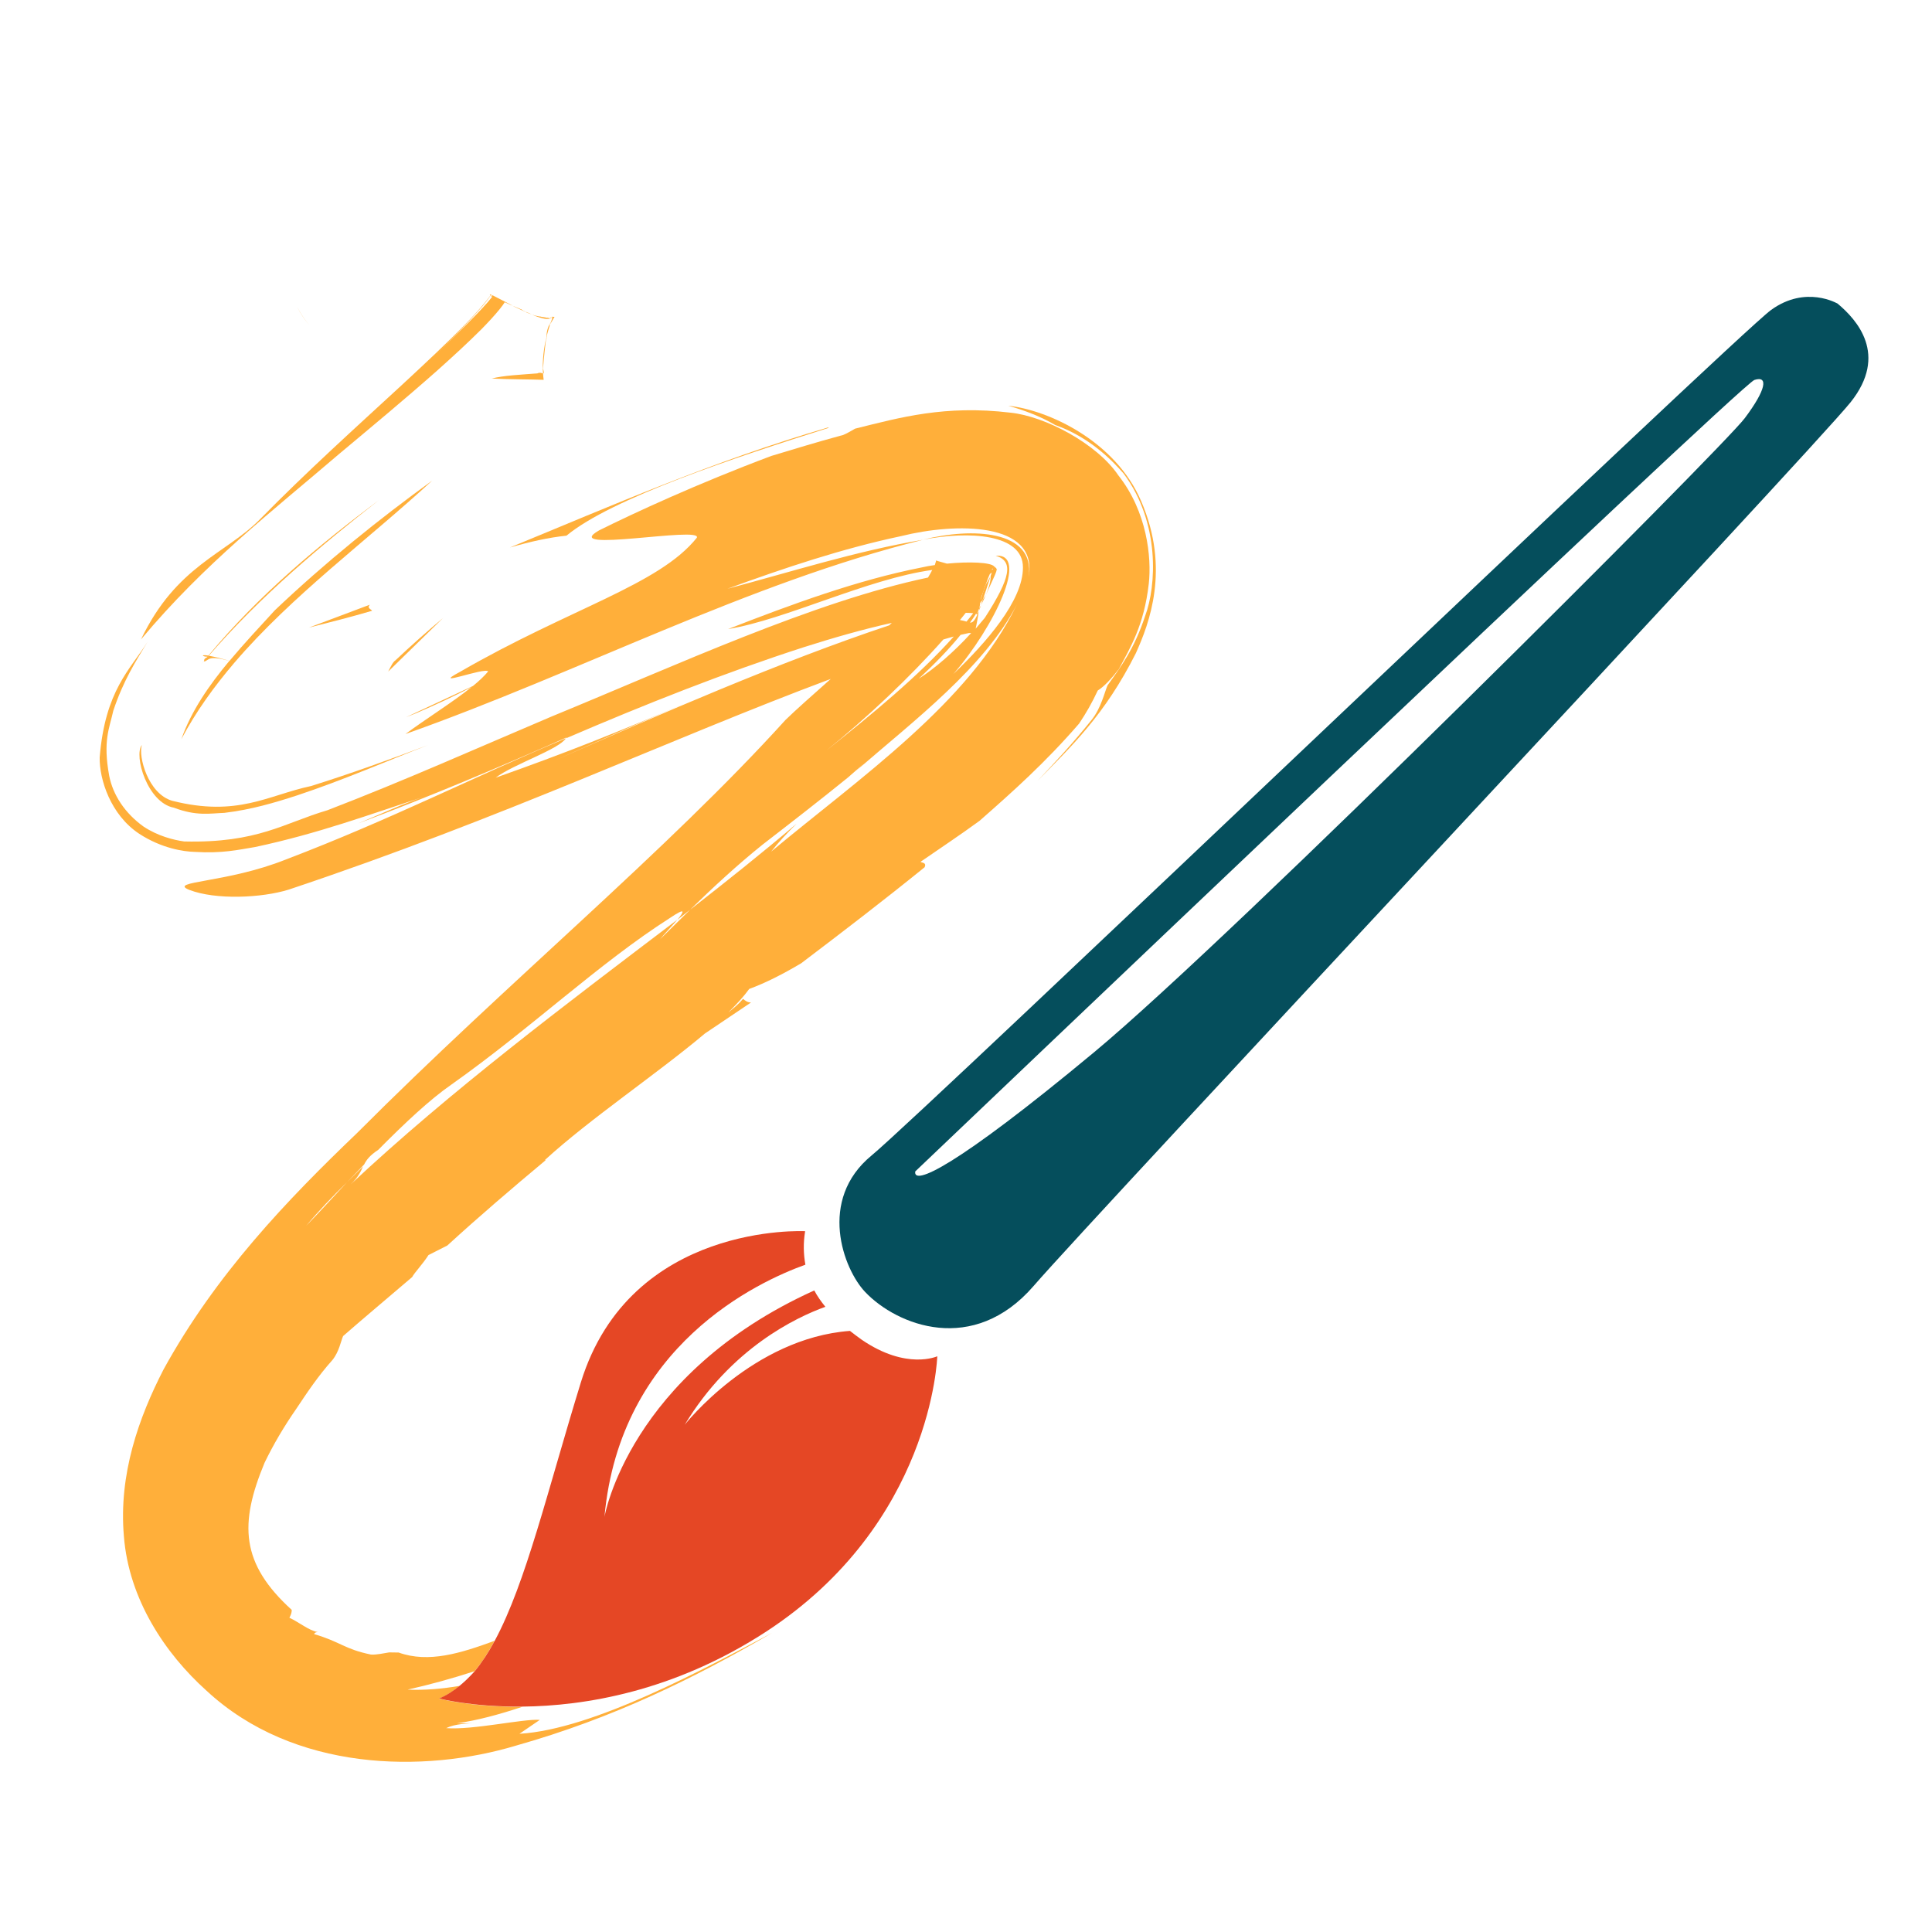 <svg enable-background="new 0 0 1500 1500" viewBox="0 0 1500 1500" xmlns="http://www.w3.org/2000/svg"><g fill="none"><path d="m410.1 243.1c.5.2 1.1.4 1.6.7.2.1.3.1.5.2-.7-.3-1.4-.6-2.1-.9z"/><path d="m740.6 494.3c-2.6.7-5.3 1.4-8.1 2.3-26 29.3-59.7 61.2-90.6 86.2 35.1-28.2 71.4-58.1 98.7-88.5z"/><path d="m237.7 951.7c10.6-10.8 21-22.5 31.8-33.9-11 10.9-21.9 22.2-31.8 33.9z"/><path d="m520.2 712.5c-55.5 35.4-107.7 85.5-169.9 129.5-16.5 11.4-36.1 29.9-56.7 50.6-6.7 4.4-9.2 7.9-11 11.4l-13.2 13.7 12.4-12.2c-1.8 3.8-3.6 8.1-9.7 14 77.9-72.7 166.1-138.9 253.7-205.5 5.3-6.3 7.2-10.1-5.6-1.5z"/><path d="m525.8 714c-4.3 5.2-10.9 12-13.4 15.2l23.3-22.9z"/><path d="m618.5 639.4c-7.6 7.4-14.3 14.7-19.8 21.7 68.2-56.8 154.1-115.8 190.8-191.9-25.3 48.7-79.5 89.8-124.9 129.2l6-5.6-12.2 10.7c-21.7 17.6-43.9 34.9-66.4 52.2-19.8 16-38.2 33-56.2 50.5 28-21.7 55.8-43.9 82.7-66.8z"/><path d="m368.4 1297.3c-17.8 5.8-35.4 10.6-52 14.3 13.1.6 26.7-.6 40.4-2.9 4.1-3.2 8-7 11.6-11.4z"/><path d="m793 461.9c-1 2.2-2 4.5-3.1 6.7 1-2.2 2.1-4.4 3.1-6.7z"/><path d="m752.1 491.6c-1.8.3-4 .8-6.3 1.4-8.9 11-20 22.4-32.6 34.1 12.5-7.9 27.5-20.9 40.9-35.4-.6-.1-1.2-.2-2-.1z"/><path d="m753.1 483.3c1.9.1 3.5-1.1 5.8-6.4-.3-.1-.7-.3-1.2-.4-1.5 2.3-3 4.6-4.6 6.8z"/><path d="m427.5 250.4c-.4.7-.8 1.6-1.1 2.7.3-.5.5-.8.8-1.2.2-.6.4-1.2.6-1.7-.1.1-.2.1-.3.2z"/><path d="m755.5 476.2c-1.5-.2-3.4-.4-5.8-.3-1.5 1.8-3 3.7-4.5 5.6 2.1.2 3.7.8 5.1 1.2 1.8-2.2 3.6-4.4 5.2-6.5z"/><path d="m1362 295.1c-11.1 3.7-651.5 614.5-651.5 614.5-1.8 11.1 29.6-1.8 138.8-92.5s488.6-470.1 505.3-492.3 18.5-33.4 7.4-29.7z"/><path d="m381.3 228.7c0 .1 0 .1 0 0 .1.2.4.3.7.4-.3-.1-.5-.2-.7-.4z"/><path d="m381.3 228.7c.1-.1.1-.2.2-.2s-.1 0-.2.2z"/><path d="m382.1 230.4c-.6-.5-.9-.8-1.2-1.1-1.6 2.3-5.2 7.2-9.7 12.1-10.1 11.4-22.4 23.7-35.1 35.9 18.1-17.4 38-36.6 46-46.9z"/><path d="m398.2 237.6c.7.3 1.4.6 2.1.9-.7-.4-1.5-.7-2.2-1.1-.9-.4-1.7-.7-2.4-1 .9.4 1.7.8 2.5 1.2z"/><path d="m161.4 509.9c-.1.1-.2.2-.3.3.3-.1.7-.3 1-.5-.2.1-.5.1-.7.2z"/><path d="m384.9 603.8c53.6-18.9 96.5-36 146.2-57.4-33.2 14.2-66.4 29-100 43.9 82.4-36.1 174.2-76.5 259.4-104.8.7-.6 1.3-1.3 2-1.9-22.1 5-45.2 11.6-68.4 18.9-61 19.7-122.9 44.2-184.5 70.7-5.8 8.8-40.6 20-54.7 30.6z"/><path d="m428.5 246.9c.1 0 .2-.1.3-.1.1-.2.1-.5.1-.6-.2 0-.7.2-1 .2-.1.1-.3.3-.4.4.4 0 .8 0 1 .1z"/><path d="m408.3 242.3c.1 0 .2.1.3.1-.2-.1-.4-.3-.7-.4-.2-.1-.3-.2-.5-.2.3.2.6.4.9.5z"/><path d="m427.2 247.1c.1-.1.2-.2.3-.3-.3 0-.6 0-1-.1-.4.1-.5.1-1 .2.7.2 1.2.3 1.7.2z"/><path d="m425.5 247c0-.1 0-.1 0 0-.2-.1-.6-.2-.9-.4h-.1c-1.5 0-2.9-.2-4.3-.4 2.1.3 4 .6 5.3.8z"/><path d="m420.2 246.1c-.9-.2-1.9-.4-2.8-.6-.2 0-.4-.1-.6-.1 1.1.3 2.2.5 3.4.7z"/><path d="m414.4 244.8c-.4-.1-.8-.3-1.3-.5-.3-.1-.6-.2-.9-.3.7.2 1.4.6 2.2.8z"/><path d="m763.6 458.6c-.5 1.5-1.1 3.1-1.8 4.9-.2 1.1-.4 2.1-.5 3.1.7-2.5 1.5-5.2 2.3-8z"/><path d="m761.3 466.6c-.2.8-.4 1.6-.7 2.4.1-.1.2-.3.3-.4.1-.7.3-1.4.4-2z"/><path d="m763.2 465.2c-.7 1.1-1.6 2.2-2.3 3.3-.2 1.3-.4 2.4-.6 3.6.4-.7.9-1.5 1.3-2.2.5-1.4 1.1-3 1.6-4.7z"/><path d="m769 447.6c.3-1 .6-2 1-3-.5.4-.9.7-1.5 1.2-1 2.2-2 4.7-3.2 8.2 1.4-2.2 2.6-4.4 3.7-6.4z"/><path d="m765.3 453.9c-.1.2-.2.4-.3.6-.5 1.4-.9 2.7-1.3 4.1.6-1.7 1.1-3.3 1.6-4.7z"/><path d="m760.3 472.1c-.3.5-.6.9-.8 1.4-.5 2-.7 3.2-.6 3.4.3-.7.6-1.6 1-2.4.1-.7.2-1.6.4-2.4z"/><path d="m798.6 447.7c7.5-43.1-57.1-42.1-98.9-31.6-45.8 9.7-90.7 24.6-135 40.9 49.2-13 100.2-29.4 151.8-38 37.9-9.7 87.3-7.7 82.1 28.7z"/><path d="m769.2 447.2c-.1.1-.1.2-.2.3-2.3 7.2-4.2 13-5.8 17.7.7-1 1.5-2.1 2.2-3.1 2.4-5.7 3.8-11 3.8-14.9z"/><path d="m771 441.4v-.1c-.3.1-.7.6-1.1 1.2.1 0 .2 0 .4-.1.2-.3.5-.7.7-1z"/><path d="m770.3 442.4c.1 0 .3 0 .4-.1.1-.3.2-.5.2-.7-.1.2-.4.5-.6.8z"/><path d="m771 441.4c0 .1 0 .1-.1.2.5-.6.8-1.1 1.2-1.5 0 0-.1-.1-.1-.1l-.3.3c-.2.4-.4.7-.7 1.1z"/></g><path d="m263 352.7c25.8-21.6 51.6-43 76.1-64.7 12.1-10.8 24.1-21.8 34.8-32.5 5.2-5.3 10.1-10.6 14-15.4 1.6-2 3.4-4.4 3.9-5.3 0-.2-1.3-.7 2.6 1 1.3.6 2.6 1.2 3.9 1.8-.8-.4-1.6-.8-2.5-1.2.7.3 1.5.6 2.4 1-6.7-3.4-12.7-6.6-15.7-8.1-.3-.2-.8.8-1.1.6 0-.1.1 1 .2 1s-.1-1.1-.2-1c0 0 0-.7-.1-.7.2-.2.2-.5.2-.5-1.2-.5-1.1-.5-.2.1 0 0 0 0-.1 0-1.1-.4-1.2-.3-.4.5-.4.5-.7 1-.9 1.3-3.6 4.9-10.5 12.8-17.9 20.4-15 15.4-32.5 31.7-50.2 48.1-35.8 33-73.7 67.1-110 104.1-26.7 27-64.9 35.9-92.3 93.2 49.4-59.1 101.7-99.3 153.5-143.7zm118.3-124c.2.1.4.3.7.4-.3-.1-.6-.2-.7-.4 0 .1 0 .1 0 0zm-10.1 12.8c4.6-4.9 8.2-9.8 9.7-12.1.3.3.6.6 1.2 1.1-8 10.3-28 29.5-46.1 47 12.7-12.3 25.1-24.6 35.2-36z" fill="#ffaf3a"/><path d="m417.2 289.9c-12.6 1-26.5 1.6-35.4 4 14 .7 30.8.6 40.3 1-.2-1.7-.4-3.3-.5-5-.8-.1-2.4-1-4.4 0z" fill="#ffaf3a"/><path d="m421.6 289.9c.8.1.9-.5 0-3.8.8-10.1 1.7-18.3 2.6-24.2-1.8 7.5-3.3 17.3-2.6 28z" fill="#ffaf3a"/><path d="m427.5 250.4c-1.6 2.4-3.1 6-3.2 10.7 0 .2-.1.5-.1.7 0-.1.1-.3.1-.4 0 .8-.1 1.6 0 2.5.1-1.5.2-2.8.4-4 .8-3.1 1.7-5.8 2.4-8-.2.4-.5.8-.8 1.2.5-1 .9-1.9 1.2-2.7z" fill="#ffaf3a"/><path d="m424.5 246.5c-1.8-.2-4.1-.5-7.1-1 1 .2 1.9.4 2.8.6 1.4.2 2.8.4 4.3.4z" fill="#ffaf3a"/><path d="m428.5 246.9h.3c-.2.7-.5 1.7-1 3-.1.2-.2.4-.3.5.1-.1.1-.2.2-.3-.2.5-.4 1.1-.6 1.7 1.5-2.4 2.3-3.9 2.7-4.6.9-1.1 1-1.5-.9-1.1 0 .2-.1.4-.1.6-.1.1-.2.1-.3.2z" fill="#ffaf3a"/><path d="m426.6 246.7c-.6 0-1.2-.1-2-.2.3.2.7.3 1 .4.4-.1.6-.1 1-.2z" fill="#ffaf3a"/><path d="m412.2 244c-.2-.1-.3-.1-.5-.2 7 2.9 13 4.8 15.5 3.4 0 0 .1-.1.1-.1-.5.1-1.1 0-1.7-.2 0 0 0 0-.1 0-1.2-.2-3.2-.5-5.3-.9-1.2-.2-2.3-.4-3.4-.7.2 0 .4.1.6.1-.4-.1-.7-.1-1.1-.2-.3-.1-.6-.1-.9-.2-.8-.2-1.5-.5-2.3-.8.5.2.9.4 1.3.5-.8-.1-1.5-.5-2.2-.7z" fill="#ffaf3a"/><path d="m428 246.4c-.4.1-.9.2-1.4.3.4 0 .7.1 1 .1.1-.2.2-.3.4-.4z" fill="#ffaf3a"/><path d="m428 246.4c.3-.1.7-.2 1-.2 0-.6-.3-.5-1 .2z" fill="#ffaf3a"/><path d="m424.6 246.5h-.1z" fill="#ffaf3a"/><path d="m427.2 247.1c.5-.1.9-.1 1.2-.2-.2 0-.5-.1-.9-.1 0 .1-.1.2-.3.3z" fill="#ffaf3a"/><path d="m408.3 242.3.6.3c.9.4 1.8.8 2.7 1.1-.5-.2-1-.4-1.6-.7.7.3 1.4.6 2.1.8.3.1.6.2.9.3-1.4-.6-3.1-1.3-5.2-2.2.2.1.4.3.7.4 0 .1-.1.1-.2-0z" fill="#ffaf3a"/><path d="m398.2 237.6c1.5.7 2.9 1.4 4.3 2l5.7 2.7c-.3-.1-.6-.3-.9-.5.2.1.3.2.5.2-1.1-.6-2.2-1.1-3-1.8-.3-.1-.6-.2-.9-.3 0 0-.1 0-.1-.1-2.4-1-4.2-1.8-5.8-2.4.7.4 1.5.7 2.2 1.1-.5-.3-1.3-.6-2-.9z" fill="#ffaf3a"/><path d="m240.1 252.4c-3.9-4.7-6.9-9.4-9.4-14.1 2.4 4.8 5.5 9.5 9.4 14.1z" fill="#ffaf3a"/><path d="m332.3 578.5c-30.1 11.3-60.1 22.2-90.9 31.8-33.1 7-56.8 24.3-107.8 11.4-18.6-5.5-26.3-34.2-23.5-43.3-6.4 8.4 4.4 44.8 24.9 48.7 17.7 6.7 28 4.4 39.2 4 21-2.5 39.1-7.9 56.9-13.7 35.5-11.8 68.6-26.3 101.2-38.9z" fill="#ffaf3a"/><path d="m819.3 330c26.7 9.4 44.5 27.8 53.1 37.7 28.5 38.3 25.4 87.4 16.7 110.5-8.4 25.6-19.1 39.8-29.2 53.9-2.3 5.3-5 17.5-12.2 26.6-14.8 18.5-28.7 33.3-42.3 47.7 26.1-26.6 52.3-51.1 76.5-99.3 10.3-22.9 26.8-65.5 4.1-118-19.9-46.6-71.8-70.7-103.2-74.1 12 3.4 25 8.2 36.5 15z" fill="#ffaf3a"/><path d="m371.2 1337.5c1.2-.1 2.6-.2 4.3-.4-1.5.1-2.9.2-4.3.4z" fill="#ffaf3a"/><path d="m714.7 669.1c15-10.4 30.5-20.6 45.8-31.8 25.6-22.5 51.3-45.4 77.3-75.5 5.2-7.7 10.1-16.2 14.5-25.7 4.9-3 10.5-9.1 16.3-16.5 9-16.9 19.6-34 23.3-66.3 2.3-20.5-1.3-56-23.6-84.2-16.7-24.8-57.2-46-83.7-48.7-51-6.1-85.6 3.7-120.7 12.4-4.9 2.8-8.7 5.1-11.1 5.4-19.2 5.2-37 10.7-54 15.8-57.3 21.5-106.6 44.3-133.7 57.8-31.7 18.1 80.5-3.6 75.9 5.7-29.3 36.7-98.4 54.7-184 104.2-23.9 12.8 19.4-3.9 22-.4-2.9 3.5-6.9 7.3-11.8 11.3l-51.9 24.2 7.6-3c15.3-6.6 30.1-13.4 43.3-20.4-14.6 11.7-35.5 24.7-51.4 36.5 135.8-48.1 265.5-117 401.8-150.8-51.6 8.6-102.6 25-151.8 38 44.3-16.2 89.2-31.2 135-40.9 41.7-10.4 106.3-11.4 98.9 31.6 5.2-36.4-44.2-38.4-82-28.8 36-7 77.6-4.4 77.5 21.5.2 25.8-28.7 58.6-54 82.8 31.9-36.7 59.1-94 32.9-91.8 14 4.1 11.7 16.9-8.5 48.2-2.3 2.8-4.7 5.6-7.1 8.4.6-2.5 1.3-6.6 2.5-13.5-.3.8-.7 1.7-1 2.4-.1-.2.1-1.4.6-3.4.3-.5.6-.9.8-1.4.2-1.1.4-2.3.6-3.6-.1.1-.2.3-.3.4.2-.8.4-1.6.7-2.4.2-1 .3-2 .5-3.1.7-1.8 1.3-3.4 1.8-4.9.4-1.4.9-2.8 1.3-4.1.1-.2.2-.4.3-.6 1.2-3.4 2.1-5.9 3.2-8.2.6-.5 1.1-.9 1.5-1.2-.3 1-.6 2-1 3 .1-.1.1-.2.2-.3 0 3.8-1.4 9.2-3.8 14.8 6.6-14.5 8.6-18.4 8.4-20.1.7-.4.7-.4-.1-.2-.2-.7-.8-1-1.6-1.7-.4.5-.7.9-1.2 1.5-.1.3-.2.5-.2.7-.1 0-.3 0-.4.1v.1c-.1 0-.2 0-.4.1.4-.6.8-1.1 1.1-1.2v.1c.3-.4.5-.7.8-1.1l.3-.3c-.1-.1-.2-.2-.3-.3-2.7-3.1-19.1-3.8-36.6-2.1-5.6-1.5-9.9-2.8-8.4-2.6.2.3-.7 2.3-1 3.7-3.5.5-7 1.1-10.4 1.9-49.4 9.7-100.4 28.4-150.1 47.8 44.9-7.4 108.2-39 158.5-45.9-.9 1.8-2 3.8-3.3 5.9-88.7 18.7-194.7 67.8-292.5 108-57.3 24.3-114 49.7-173.9 72.7-33.4 9.8-53.9 25.6-111.1 24.2-8.1-1.1-20.5-4.2-31.6-11.6-14.5-10.4-23.7-24.6-26.6-39.3-5-27.3.1-36.8 3.2-50.7 7.7-23.1 17.3-38.2 26.6-53.4-13.4 21.4-33 37.6-37.2 89.8-.3 16.7 8.3 44.5 30.8 59.3 17.2 11.2 34.3 13.8 43 14 21.5 1.3 33.6-1.6 47-3.8 49.1-10.5 88.6-25.2 130-38.7-15.4 5.2-32.6 13.1-50.1 20.4 56.9-21.4 107-42.6 161.9-66.8l-.5.7c61.6-26.5 123.5-51 184.5-70.7 23.2-7.4 46.3-14 68.4-18.9-.6.6-1.3 1.3-2 1.9-85.2 28.4-177 68.7-259.4 104.8 33.6-14.9 66.8-29.7 100-43.9-49.7 21.4-92.6 38.5-146.2 57.4 14.1-10.6 48.8-21.8 54.6-30.6-71.1 29.7-136.8 63.4-217.2 94-46.4 18.6-92.4 16.8-75.2 23.7 20.5 7.9 56.1 6.3 77.1-.2 166.8-55.7 296.1-117 420.9-163.6-14.3 12.7-27.3 24.2-35.1 31.8-92.5 102.1-214.7 202.5-332.7 320.8-54.3 52-109.5 109.5-150.2 183.5-19.2 37.3-35 81.4-30.8 129.6 3.8 48.7 31.9 90.9 64.1 119.8 67.7 62.9 168.7 64.3 240.6 42.6 75.5-21.4 137.2-51.8 198.5-87.4-52.3 27.7-138.5 74.9-196.1 78.3l15.8-10.8c-12.7-1-51.7 8-72.7 6.4 7.2-3.5 16-3.4 24.8-4.2-6.1.6-7.7.4-16.3.4 15.3-2.1 32.8-6.8 50.8-12.8-39.6.4-64.8-6.3-64.8-6.3 5.7-2.4 11-5.8 16-9.9-13.7 2.3-27.3 3.5-40.4 2.9 16.6-3.7 34.1-8.5 52-14.3 5.6-6.7 10.7-14.6 15.5-23.6-26.2 9.6-51.2 17.5-74.5 9.1l-7.3-.1c-4.8.7-9.2 1.9-14.1 1.7-20.9-4.3-23.2-9.7-44.2-15.9.3-1.1 1.4-1.5 2.8-1.6-6.8-1.1-14.8-7.8-22-11.1 1-2 1.9-3.9 1.8-6.1-39.7-36.1-40.8-66.8-21.1-114.2 6.8-14.1 15.1-28.2 24.9-42.3 8.2-12.3 16.7-25.1 27.8-37.5 5.2-6.4 6.6-14.8 8.3-18.6 16.6-14.5 33.5-28.6 53.6-45.8 2-3.7 8.1-9.9 12.7-17.1l14.6-7.4c24.7-22.6 50.3-44.5 76.3-66.2l-.4-.3c34.6-31.7 87.2-67 124.1-98.1l35.8-24.1c-2.8 0-4.5-1.4-6.2-2.8-3 3.7-7.2 7.2-11.4 10.5 6.5-6.4 12.1-12.5 16.2-18.2 12.8-4.7 26.3-11.6 40.3-19.9 31.8-24.1 63.8-48.6 95.9-74.6 1.6-3.7-1.9-3.3-3.2-4.2zm78.3-207.2c-1 2.3-2.1 4.5-3.1 6.7 1.1-2.2 2.1-4.5 3.1-6.7zm-79.8 65.1c12.7-11.7 23.7-23.1 32.6-34.1 2.3-.5 4.5-1 6.3-1.4.8-.1 1.4 0 1.9 0-13.3 14.6-28.3 27.6-40.8 35.5zm32.1-45.6c1.5-1.9 3-3.8 4.5-5.6 2.4 0 4.3.1 5.8.3-1.6 2.2-3.5 4.3-5.2 6.5-1.4-.4-3-.9-5.1-1.2zm13.6-4.4c-2.3 5.3-3.9 6.5-5.8 6.4 1.6-2.3 3.2-4.5 4.6-6.8.5.1.9.2 1.2.4zm-26.5 19.5c2.9-.9 5.6-1.6 8.1-2.3-27.2 30.5-63.5 60.4-98.8 88.4 31-24.9 64.8-56.8 90.7-86.1zm-196.6 209.8-23.3 22.9c2.5-3.2 9-10 13.4-15.2-87.7 66.6-175.9 132.8-253.7 205.6 6.2-5.9 7.9-10.2 9.7-14l-12.4 12.2c-10.7 11.4-21.2 23.1-31.8 33.9 9.8-11.7 20.7-23 31.8-33.9l13.2-13.7c1.8-3.5 4.3-7 11-11.4 20.5-20.7 40.2-39.2 56.7-50.6 62.2-44 114.4-94.1 169.9-129.5 12.8-8.6 10.8-4.8 5.6 1.5l9.9-7.8c18-17.5 36.4-34.6 56.2-50.5 22.4-17.3 44.7-34.6 66.4-52.2l12.2-10.7-6 5.6c45.5-39.4 99.7-80.5 124.9-129.2-36.6 76-122.5 135-190.8 191.9 5.5-7 12.2-14.3 19.8-21.7-26.9 22.8-54.7 45-82.7 66.8z" fill="#ffaf3a"/><path d="m759.9 474.5c.5-1.3 1.1-2.9 1.8-4.6-.4.7-.9 1.5-1.3 2.2-.3.8-.4 1.7-.5 2.4z" fill="#ffaf3a"/><path d="m763.2 465.2c1.6-4.6 3.5-10.5 5.8-17.7-1.1 2.1-2.4 4.2-3.7 6.4-.5 1.4-1 2.9-1.7 4.7-.9 2.7-1.7 5.5-2.4 8-.1.6-.2 1.3-.3 1.9.8-1.1 1.6-2.2 2.3-3.3z" fill="#ffaf3a"/><path d="m763.2 465.2c-.6 1.7-1.1 3.2-1.6 4.6 1.4-2.6 2.7-5.2 3.8-7.8-.6 1.1-1.5 2.2-2.2 3.2z" fill="#ffaf3a"/><path d="m770.3 442.4c.2-.3.5-.6.6-.8 0-.1 0-.1.1-.2-.2.3-.5.7-.7 1z" fill="#ffaf3a"/><path d="m772.6 439.6c.1-.2.4-.5 1.1-1.3 2.1-2.6 1-1.3 0 0l-1.5 1.7s.1.1.1.1c-0-.2.2-.4.3-.5z" fill="#ffaf3a"/><path d="m395.8 425.1c15.6-4.5 30.2-7.8 44-9.2 34.9-28.9 130.3-60.6 203.5-83.7l-.2-.4c-91.2 26.8-168.6 61-247.3 93.3z" fill="#ffaf3a"/><path d="m182.1 514.4c.8.2 1.3.4 2.2.6-.8-.2-1.4-.4-2.2-.6 44.6-52.1 103-94.8 153.5-141.3-41.4 30-82.9 63.4-122.2 100.7-11.7 12.8-23.9 25.8-35.2 39.3-7.1-2.1-11.9-3.2-15.1-3.8l.6-.3c-.3.1-.4.2-.6.3-.3-.1-.7-.1-1-.2 41-47.2 87.2-85.6 132.2-120.9-45.8 34.3-93.1 73.3-132.5 120.8-7-1.1-4 1.1-.7.8-.1.2-.3.3-.4.5-1.7.9-2.3 1.6-2.2 2.6-.8 1-1.7 2-2.5 3 .8-1 1.7-1.9 2.5-2.9 0 .2 0 .4.1.7 3.9-1.4 3.1-5.1 19.5-.6-15.7 18.8-29.5 38.7-37.3 60.8 11.3-21.4 25.5-41 41.3-59.5zm-20.7-4.5c.3 0 .5-.1.7-.2-.3.2-.7.3-1 .5.1-.1.2-.2.3-.3z" fill="#ffaf3a"/><path d="m288.9 474.2c-.9-1.3-4.2-2.1-1.8-4.7l-47.4 17.8c16.3-4.1 32.9-8.3 49.2-13.1z" fill="#ffaf3a"/><path d="m307 512.7c-1.8 1.1-3.5 4.5-5.6 8.7l42.6-41.6c-12.3 10.3-24.8 21.4-37 32.9z" fill="#ffaf3a"/><path d="m356.9 1308.8c-5 4.1-10.2 7.5-16 9.9 0 0 25.2 6.7 64.8 6.3 47.9-.5 116.9-11.5 188.2-57.6 130.1-84.3 133.8-214.4 133.8-214.4s-23.8 11-58.6-12.8c-3.3-2.3-6.2-4.6-9.2-6.9-75.6 5.6-128.3 72.9-128.3 72.9 36-59.5 86.5-83.4 109.2-91.6-3.3-4.1-6.3-8.3-8.6-12.7-143.9 65.1-162.9 175.8-162.9 175.8 12.1-133.1 119-182.5 156-195.8-1.5-8.3-1.7-16.9-.2-26 0 0-135.6-7.3-174.1 117.3-25.8 83.7-42.6 155.6-66.9 200.7-4.8 9-10 16.9-15.5 23.6-3.8 4.2-7.7 8-11.7 11.3z" fill="#e54725"/><path d="m1426.8 235.8s-24.7-14.8-51.8 4.9-656.4 621.8-698.3 656.4c-42 34.5-22 88.2-4.9 106.1 24.7 25.9 83.9 49.4 130.8-4.9s604.6-649 634.2-686c29.5-37 4.8-64.1-10-76.5zm-72.2 88.9c-16.6 22.2-396 401.6-505.2 492.3s-140.6 103.6-138.8 92.5c0 0 640.4-610.7 651.5-614.5 11-3.6 9.2 7.5-7.5 29.7z" fill="#054e5c"/></svg>